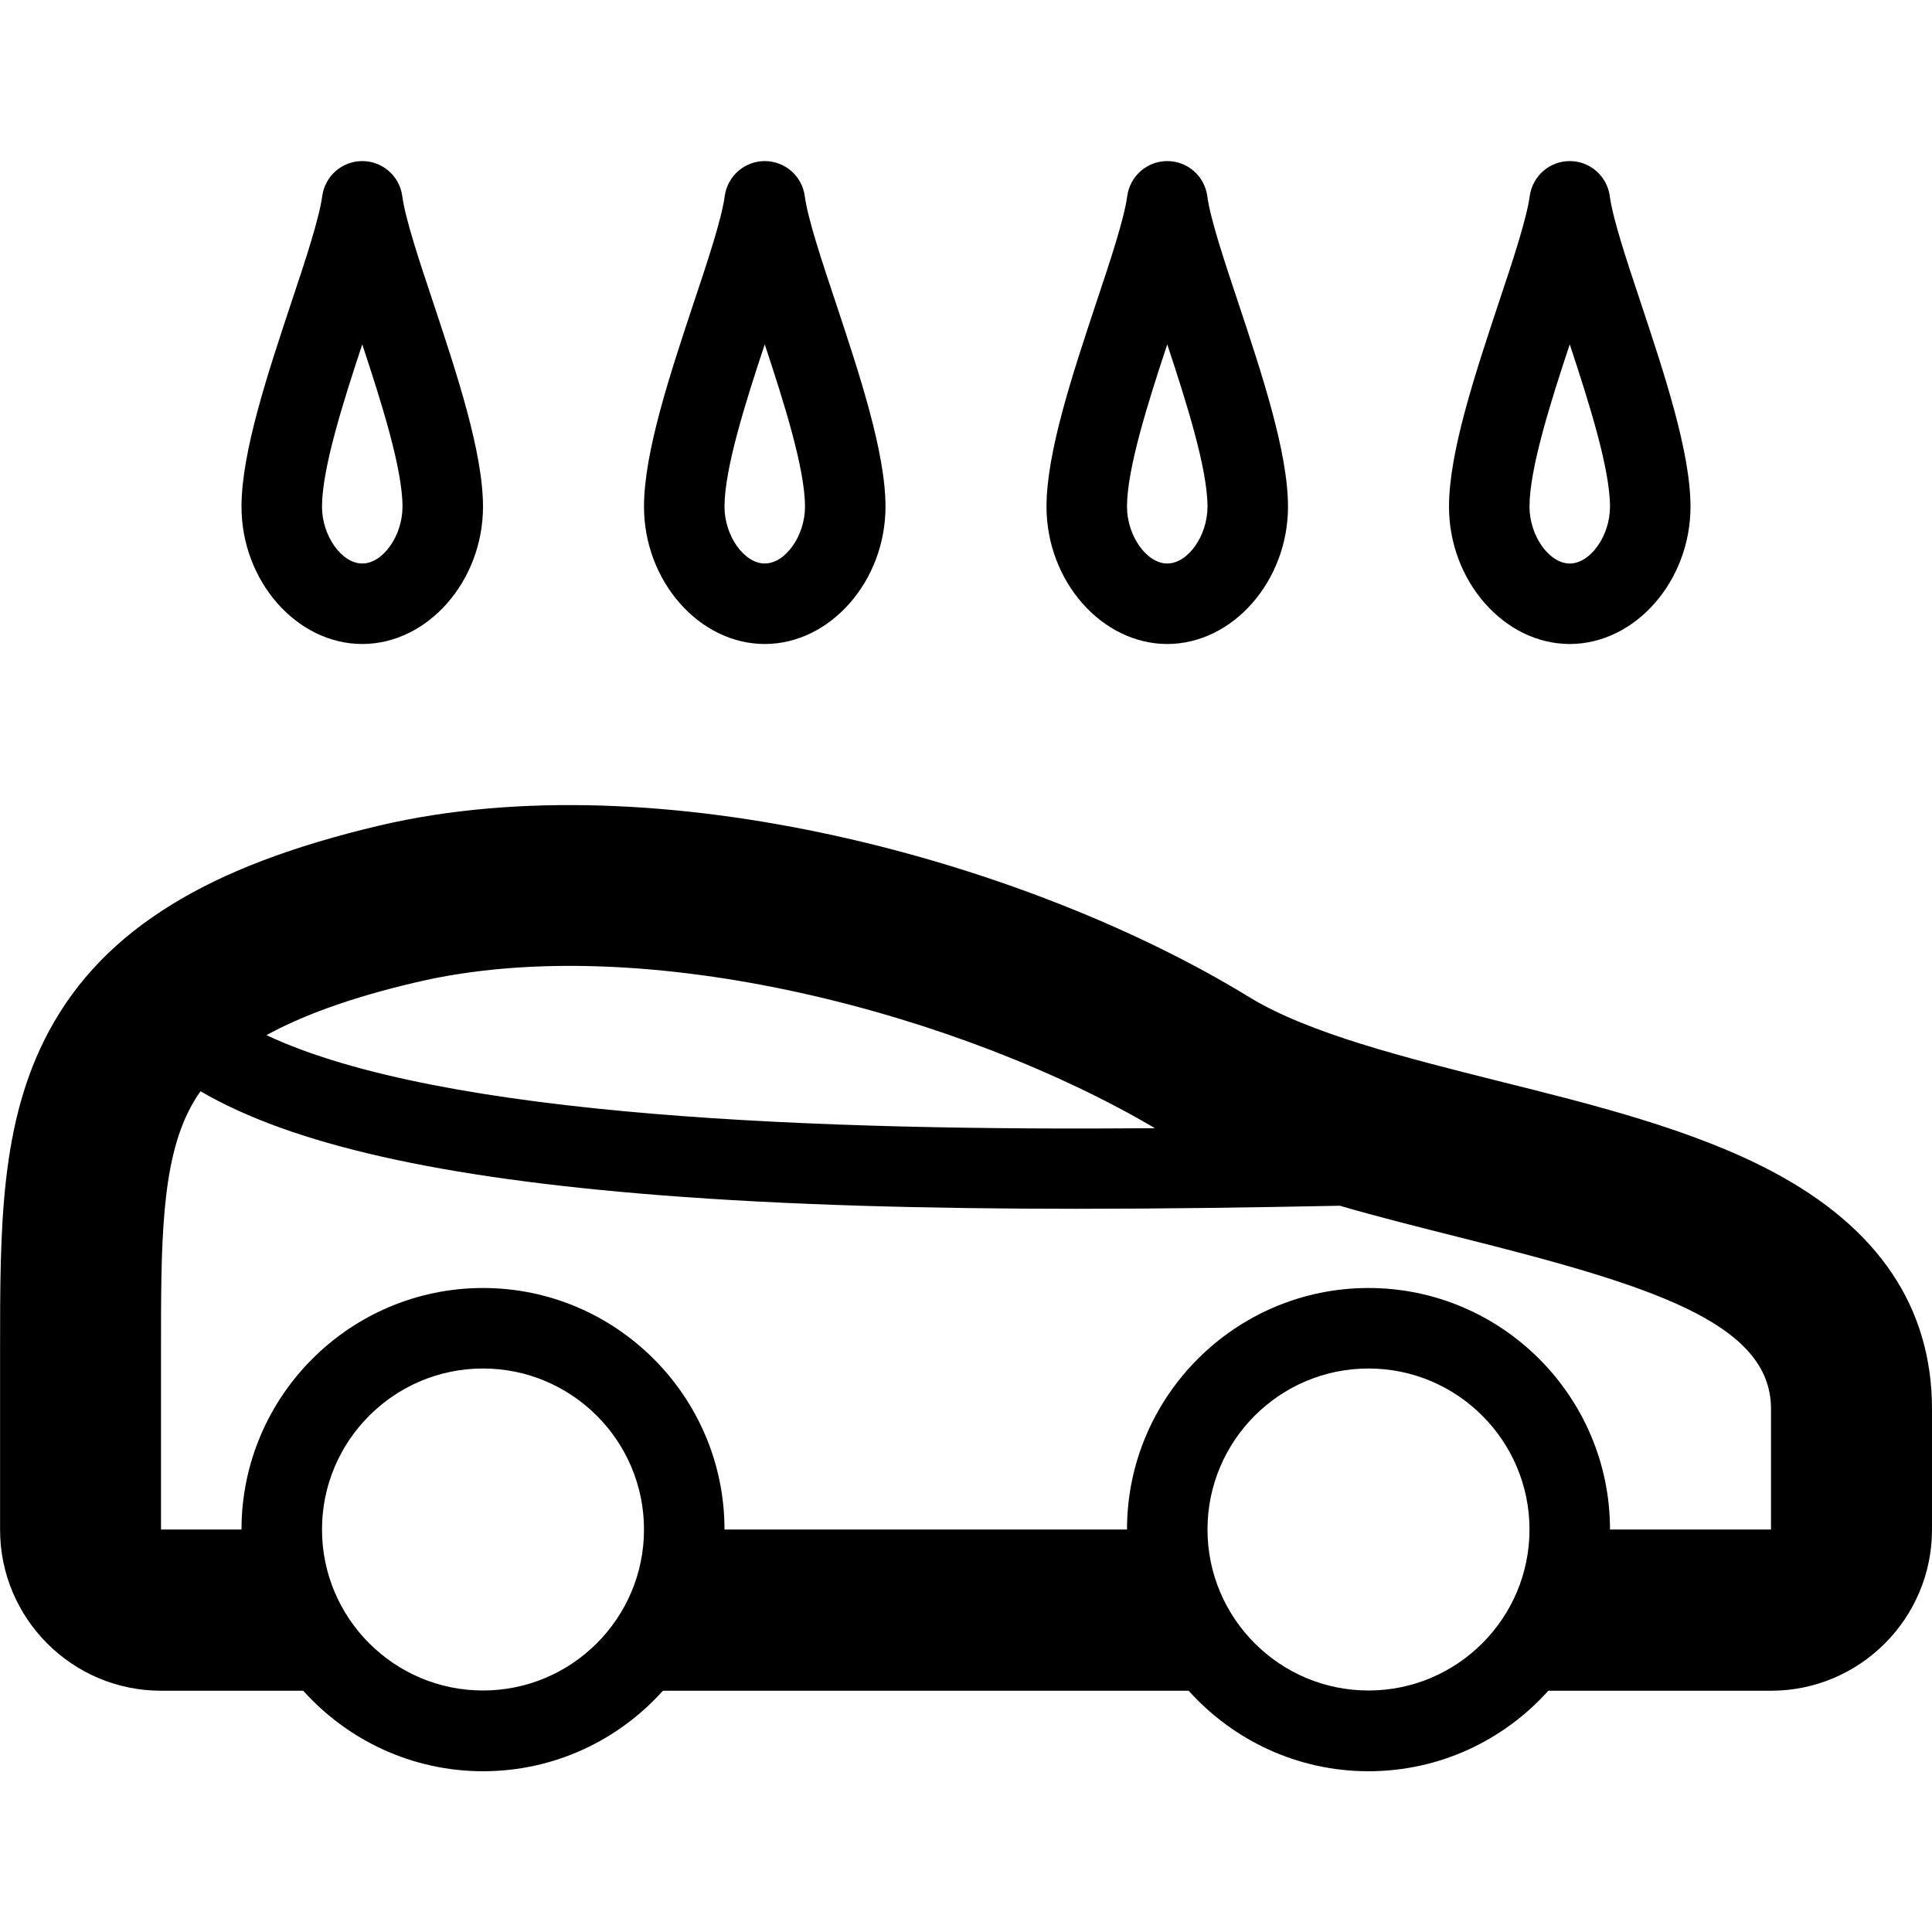 <svg version="1.1" xmlns="http://www.w3.org/2000/svg" width="24" height="24" viewBox="0 0 24 24">
  <path d="M4.5 8c0.813 0 1.5-0.781 1.5-1.706 0-0.678-0.328-1.659-0.616-2.528-0.181-0.541-0.35-1.053-0.387-1.331-0.034-0.25-0.247-0.434-0.497-0.434s-0.462 0.184-0.497 0.434c-0.038 0.278-0.206 0.791-0.387 1.331-0.288 0.869-0.616 1.85-0.616 2.528 0 0.925 0.687 1.706 1.5 1.706zM4.5 4.278c0.237 0.716 0.5 1.544 0.5 2.016 0 0.363-0.244 0.706-0.5 0.706s-0.5-0.344-0.5-0.706c0-0.472 0.263-1.3 0.5-2.016z" />
  <path d="M9.5 8c0.813 0 1.5-0.781 1.5-1.706 0-0.678-0.328-1.659-0.616-2.528-0.181-0.541-0.35-1.053-0.387-1.331-0.034-0.25-0.247-0.434-0.497-0.434s-0.462 0.184-0.497 0.434c-0.037 0.278-0.206 0.791-0.387 1.331-0.288 0.869-0.616 1.85-0.616 2.528 0 0.925 0.687 1.706 1.5 1.706zM9.5 4.278c0.237 0.716 0.5 1.544 0.5 2.016 0 0.363-0.244 0.706-0.5 0.706s-0.5-0.344-0.5-0.706c0-0.472 0.262-1.3 0.5-2.016z" />
  <path d="M14.5 8c0.813 0 1.5-0.781 1.5-1.706 0-0.678-0.328-1.659-0.616-2.528-0.181-0.541-0.35-1.053-0.387-1.331-0.034-0.25-0.247-0.434-0.497-0.434s-0.462 0.184-0.497 0.434c-0.037 0.278-0.206 0.791-0.387 1.331-0.288 0.869-0.616 1.85-0.616 2.528 0 0.925 0.687 1.706 1.5 1.706zM14.5 4.278c0.237 0.716 0.5 1.544 0.5 2.016 0 0.363-0.244 0.706-0.5 0.706s-0.5-0.344-0.5-0.706c0-0.472 0.263-1.3 0.5-2.016z" />
  <path d="M19.5 8c0.813 0 1.5-0.781 1.5-1.706 0-0.678-0.328-1.659-0.616-2.528-0.181-0.541-0.35-1.053-0.387-1.331-0.034-0.25-0.247-0.434-0.497-0.434s-0.462 0.184-0.497 0.434c-0.038 0.278-0.206 0.791-0.387 1.331-0.288 0.869-0.616 1.85-0.616 2.528 0 0.925 0.687 1.706 1.5 1.706zM19.5 4.278c0.237 0.716 0.5 1.544 0.5 2.016 0 0.363-0.244 0.706-0.5 0.706s-0.5-0.344-0.5-0.706c0-0.472 0.262-1.3 0.5-2.016z" />
  <path d="M22.016 14.553c-0.978-0.519-2.212-0.828-3.406-1.125-1.156-0.291-2.356-0.591-3.091-1.041-2.737-1.678-7.331-2.95-10.809-2.131-1.069 0.253-1.913 0.572-2.572 0.978-0.684 0.419-1.184 0.934-1.528 1.572-0.612 1.134-0.609 2.45-0.609 3.978v2.219c0 1.103 0.897 2 2 2h1.766c0.55 0.612 1.347 1 2.234 1s1.684-0.387 2.234-1h6.531c0.55 0.612 1.347 1 2.234 1s1.684-0.387 2.234-1h2.766c1.103 0 2-0.897 2-2v-1.5c0-1.263-0.666-2.253-1.984-2.95zM5.166 12.203c2.866-0.675 6.828 0.422 9.181 1.812-4.113 0.034-8.85-0.128-11.037-1.156 0.416-0.228 1.003-0.456 1.856-0.656zM6 21c-1.103 0-2-0.897-2-2s0.897-2 2-2 2 0.897 2 2-0.897 2-2 2zM17 21c-1.103 0-2-0.897-2-2s0.897-2 2-2 2 0.897 2 2-0.897 2-2 2zM22 19h-2c0-1.653-1.347-3-3-3s-3 1.347-3 3h-5c0-1.653-1.347-3-3-3s-3 1.347-3 3v0h-1v-2.219c0-1.306-0.003-2.337 0.369-3.028 0.034-0.063 0.072-0.128 0.122-0.197 1.134 0.663 2.991 1.078 5.706 1.291 1.591 0.125 3.353 0.169 5.178 0.169 1.075 0 2.175-0.016 3.269-0.038 0.484 0.141 0.987 0.266 1.481 0.391 2.341 0.588 3.875 1.050 3.875 2.131v1.5z" />
</svg>

